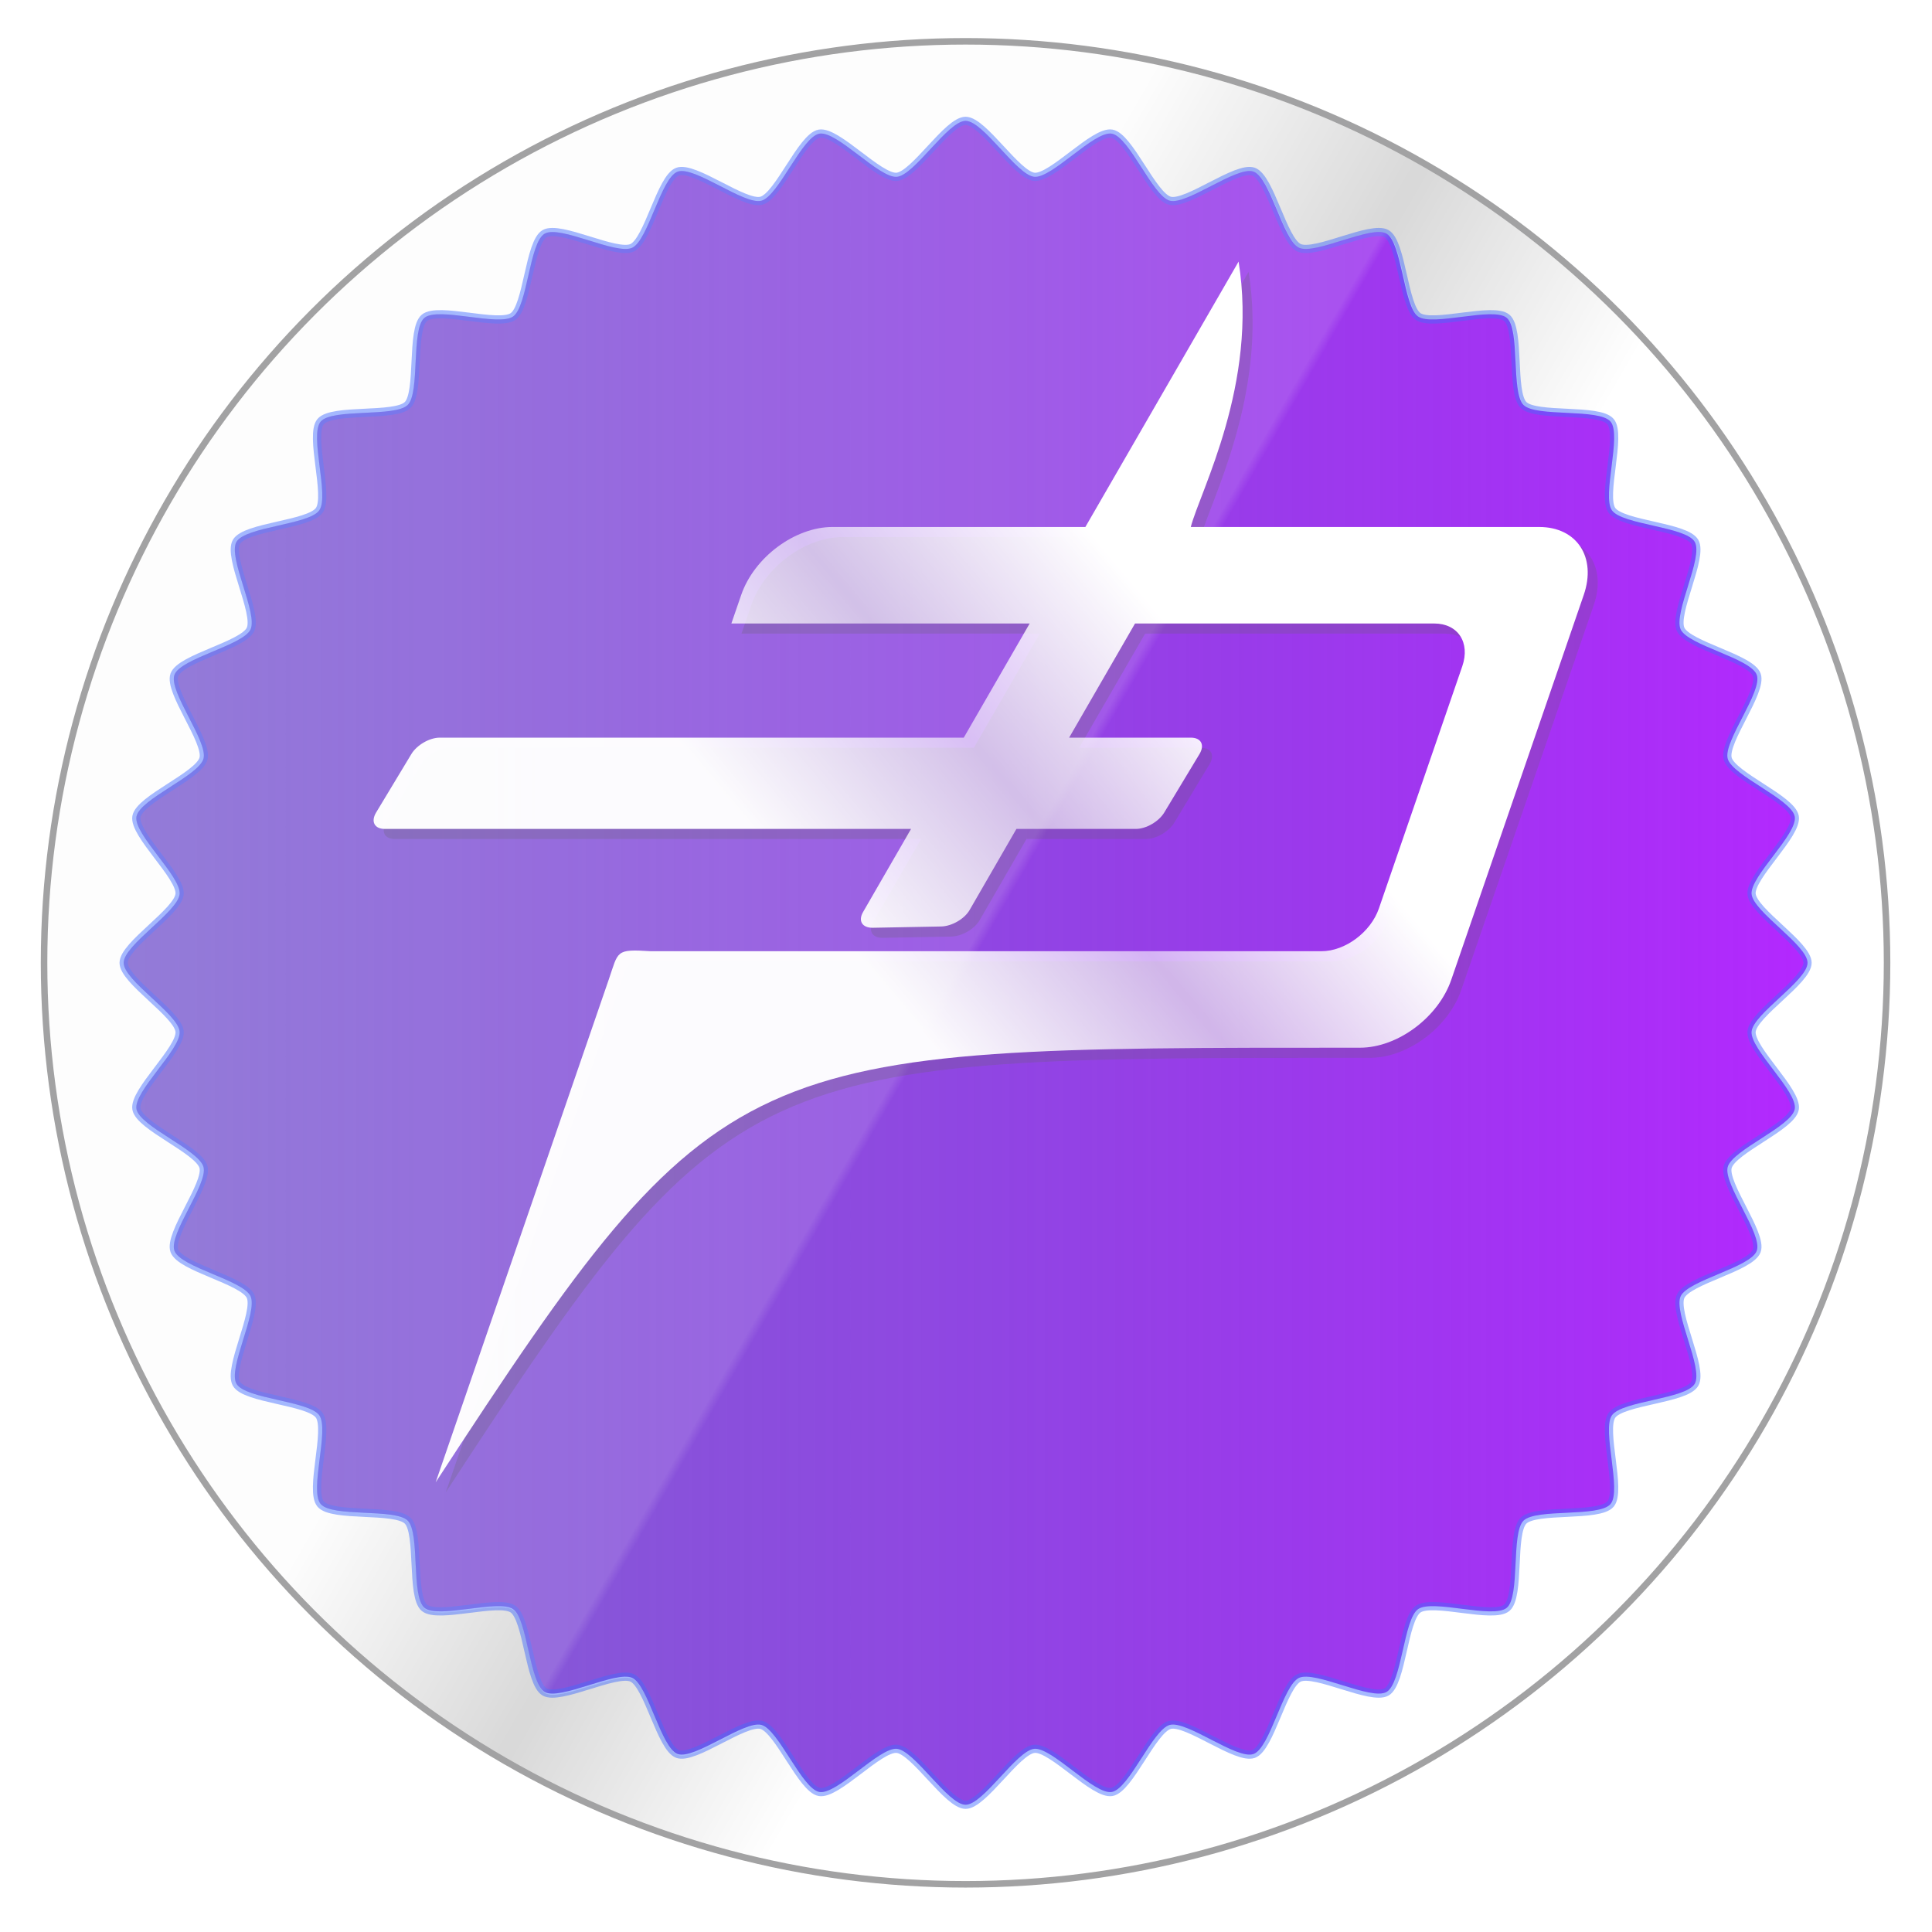 <?xml version="1.0" encoding="UTF-8" standalone="no"?>
<!-- Created with Inkscape (http://www.inkscape.org/) -->

<svg
   xmlns:dc="http://purl.org/dc/elements/1.1/"
   xmlns:cc="http://creativecommons.org/ns#"
   xmlns:rdf="http://www.w3.org/1999/02/22-rdf-syntax-ns#"
   xmlns:svg="http://www.w3.org/2000/svg"
   xmlns="http://www.w3.org/2000/svg"
   xmlns:xlink="http://www.w3.org/1999/xlink"
   xmlns:sodipodi="http://sodipodi.sourceforge.net/DTD/sodipodi-0.dtd"
   xmlns:inkscape="http://www.inkscape.org/namespaces/inkscape"
   width="120"
   height="120"
   viewBox="0 0 31.75 31.75"
   version="1.1"
   id="svg16207"
   inkscape:version="0.92.1 r15371"
   sodipodi:docname="paisatoken.svg">
  <defs
     id="defs16201">
    <filter
       height="1.048"
       y="-0.024"
       width="1.048"
       x="-0.024"
       id="filter5092-3-0"
       style="color-interpolation-filters:sRGB"
       inkscape:collect="always">
      <feGaussianBlur
         id="feGaussianBlur5094-3-9"
         stdDeviation="1.032"
         inkscape:collect="always" />
    </filter>
    <linearGradient
       inkscape:collect="always"
       xlink:href="#linearGradient5399-4"
       id="linearGradient16144"
       gradientUnits="userSpaceOnUse"
       gradientTransform="matrix(0.669,0,0,0.669,-142.211,-538.208)"
       x1="97.479"
       y1="134.599"
       x2="124.693"
       y2="150.312" />
    <linearGradient
       id="linearGradient5399-4"
       inkscape:collect="always">
      <stop
         id="stop5395"
         offset="0"
         style="stop-color:#ffffff;stop-opacity:1" />
      <stop
         style="stop-color:#ffffff;stop-opacity:0.602"
         offset="0.5"
         id="stop5436" />
      <stop
         id="stop5397"
         offset="1"
         style="stop-color:#ffffff;stop-opacity:0.978" />
    </linearGradient>
    <filter
       height="1.048"
       y="-0.024"
       width="1.048"
       x="-0.024"
       id="filter5006-4-9"
       style="color-interpolation-filters:sRGB"
       inkscape:collect="always">
      <feGaussianBlur
         id="feGaussianBlur5008-7-1"
         stdDeviation="0.943"
         inkscape:collect="always" />
    </filter>
    <linearGradient
       inkscape:collect="always"
       xlink:href="#linearGradient6392-4-0"
       id="linearGradient16146"
       gradientUnits="userSpaceOnUse"
       gradientTransform="matrix(0.669,0,0,0.669,6.14,-347.59)"
       x1="-158.275"
       y1="-142.518"
       x2="-63.559"
       y2="-142.518" />
    <linearGradient
       inkscape:collect="always"
       id="linearGradient6392-4-0">
      <stop
         style="stop-color:#af1cff;stop-opacity:1"
         offset="0"
         id="stop6388" />
      <stop
         style="stop-color:#2d00b3;stop-opacity:0.624"
         offset="1"
         id="stop6390" />
    </linearGradient>
    <linearGradient
       inkscape:collect="always"
       xlink:href="#linearGradient5156"
       id="linearGradient16148"
       gradientUnits="userSpaceOnUse"
       gradientTransform="matrix(0.669,0,0,0.669,179.925,-330.431)"
       x1="-167.404"
       y1="-167.917"
       x2="-166.955"
       y2="-168.176" />
    <linearGradient
       id="linearGradient5156"
       inkscape:collect="always">
      <stop
         id="stop5152"
         offset="0"
         style="stop-color:#ffffff;stop-opacity:1" />
      <stop
         id="stop5154"
         offset="1"
         style="stop-color:#ffffff;stop-opacity:0.315" />
    </linearGradient>
    <filter
       height="1.048"
       y="-0.024"
       width="1.048"
       x="-0.024"
       id="filter5917-4"
       style="color-interpolation-filters:sRGB"
       inkscape:collect="always">
      <feGaussianBlur
         id="feGaussianBlur5919-2"
         stdDeviation="0.456"
         inkscape:collect="always" />
    </filter>
    <filter
       height="1.024"
       y="-0.012"
       width="1.024"
       x="-0.012"
       id="filter5942-2"
       style="color-interpolation-filters:sRGB"
       inkscape:collect="always">
      <feGaussianBlur
         id="feGaussianBlur5944-6"
         stdDeviation="0.228"
         inkscape:collect="always" />
    </filter>
    <linearGradient
       inkscape:collect="always"
       xlink:href="#linearGradient5399-4"
       id="linearGradient16150"
       gradientUnits="userSpaceOnUse"
       gradientTransform="matrix(0.71,0,-0.054,0.71,-66.906,357.622)"
       x1="216.569"
       y1="110.383"
       x2="199.689"
       y2="125.814" />
  </defs>
  <sodipodi:namedview
     id="base"
     pagecolor="#ffffff"
     bordercolor="#666666"
     borderopacity="1.0"
     inkscape:pageopacity="0.0"
     inkscape:pageshadow="2"
     inkscape:zoom="0.35"
     inkscape:cx="-30.505589"
     inkscape:cy="-54.791271"
     inkscape:document-units="mm"
     inkscape:current-layer="layer1"
     showgrid="false"
     units="px"
     fit-margin-top="0"
     fit-margin-left="0"
     fit-margin-right="0"
     fit-margin-bottom="0"
     inkscape:window-width="1366"
     inkscape:window-height="745"
     inkscape:window-x="-8"
     inkscape:window-y="-8"
     inkscape:window-maximized="1" />
  <g
     inkscape:label="Layer 1"
     inkscape:groupmode="layer"
     id="layer1"
     transform="translate(8.938,-102.586)">
    <g
       transform="matrix(0.439,0,0,0.439,-22.938,-76.024)"
       id="g5961-6">
      <circle
         id="path3834-9-8-6"
         cx="-111.184"
         cy="-142.785"
         r="51.583"
         style="opacity:0.615;fill:#000000;fill-opacity:1;stroke-width:0.265;filter:url(#filter5092-3-0)"
         transform="matrix(-0.669,0,0,-0.669,-6.319,347.411)" />
      <circle
         id="path3834-4-5"
         cx="-68.036"
         cy="-442.899"
         r="34.496"
         style="opacity:1;fill:url(#linearGradient16144);fill-opacity:1;stroke-width:0.177"
         transform="scale(-1)" />
      <path
         sodipodi:type="star"
         style="fill:#ffffff;fill-opacity:1;stroke-width:0.161;filter:url(#filter5006-4-9)"
         id="path4653-9-9"
         sodipodi:sides="36"
         sodipodi:cx="-111.81807"
         sodipodi:cy="-141.11343"
         sodipodi:r1="44.16296"
         sodipodi:r2="47.127842"
         sodipodi:arg1="0.26179939"
         sodipodi:arg2="0.34906585"
         inkscape:flatsided="false"
         inkscape:rounded="0.2"
         inkscape:randomized="0"
         d="m -69.16,-129.683 c -0.257,0.959 1.967,3.756 1.628,4.688 -0.339,0.933 -3.841,1.646 -4.26,2.545 -0.419,0.9 1.285,4.04 0.789,4.9 -0.496,0.86 -4.068,0.954 -4.638,1.767 -0.569,0.813 0.564,4.202 -0.074,4.962 -0.638,0.76 -4.172,0.233 -4.874,0.935 -0.702,0.702 -0.174,4.236 -0.935,4.874 -0.76,0.638 -4.149,-0.495 -4.962,0.074 -0.813,0.569 -0.907,4.141 -1.767,4.638 -0.86,0.496 -4,-1.208 -4.9,-0.789 -0.9,0.419 -1.613,3.921 -2.545,4.26 -0.933,0.339 -3.73,-1.884 -4.688,-1.628 -0.959,0.257 -2.269,3.581 -3.247,3.754 -0.978,0.172 -3.346,-2.503 -4.335,-2.417 -0.989,0.087 -2.856,3.133 -3.849,3.133 -0.993,0 -2.86,-3.046 -3.849,-3.133 -0.989,-0.087 -3.357,2.589 -4.335,2.417 -0.978,-0.172 -2.288,-3.497 -3.247,-3.754 -0.959,-0.257 -3.756,1.967 -4.688,1.628 -0.933,-0.339 -1.646,-3.841 -2.545,-4.26 -0.9,-0.419 -4.04,1.285 -4.9,0.789 -0.86,-0.496 -0.954,-4.068 -1.767,-4.638 -0.813,-0.569 -4.202,0.564 -4.962,-0.074 -0.76,-0.638 -0.233,-4.172 -0.935,-4.874 -0.702,-0.702 -4.236,-0.174 -4.874,-0.935 -0.638,-0.76 0.495,-4.149 -0.074,-4.962 -0.569,-0.813 -4.141,-0.907 -4.638,-1.767 -0.496,-0.86 1.208,-4 0.789,-4.9 -0.419,-0.9 -3.921,-1.613 -4.26,-2.545 -0.339,-0.933 1.884,-3.73 1.628,-4.688 -0.257,-0.959 -3.581,-2.269 -3.754,-3.247 -0.172,-0.978 2.503,-3.346 2.417,-4.335 -0.086,-0.989 -3.133,-2.856 -3.133,-3.849 0,-0.993 3.046,-2.86 3.133,-3.849 0.086,-0.989 -2.589,-3.357 -2.417,-4.335 0.172,-0.978 3.497,-2.288 3.754,-3.247 0.257,-0.959 -1.967,-3.756 -1.628,-4.688 0.339,-0.933 3.841,-1.646 4.26,-2.545 0.419,-0.9 -1.285,-4.04 -0.789,-4.9 0.496,-0.86 4.068,-0.954 4.638,-1.767 0.569,-0.813 -0.564,-4.202 0.074,-4.962 0.638,-0.76 4.172,-0.233 4.874,-0.935 0.702,-0.702 0.174,-4.236 0.935,-4.874 0.76,-0.638 4.149,0.495 4.962,-0.074 0.813,-0.569 0.907,-4.141 1.767,-4.638 0.86,-0.496 4,1.208 4.9,0.789 0.9,-0.419 1.613,-3.921 2.545,-4.26 0.933,-0.339 3.73,1.884 4.688,1.628 0.959,-0.257 2.269,-3.581 3.247,-3.754 0.978,-0.172 3.346,2.503 4.335,2.417 0.989,-0.086 2.856,-3.133 3.849,-3.133 0.993,0 2.86,3.046 3.849,3.133 0.989,0.086 3.357,-2.589 4.335,-2.417 0.978,0.172 2.288,3.497 3.247,3.754 0.959,0.257 3.756,-1.967 4.688,-1.628 0.933,0.339 1.646,3.841 2.545,4.26 0.9,0.419 4.04,-1.285 4.9,-0.789 0.86,0.496 0.954,4.068 1.767,4.638 0.813,0.569 4.202,-0.564 4.962,0.074 0.76,0.638 0.233,4.172 0.935,4.874 0.702,0.702 4.236,0.174 4.874,0.935 0.638,0.76 -0.495,4.149 0.074,4.962 0.569,0.813 4.141,0.907 4.638,1.767 0.496,0.86 -1.208,4 -0.789,4.9 0.419,0.9 3.921,1.613 4.26,2.545 0.339,0.933 -1.884,3.73 -1.628,4.688 0.257,0.959 3.581,2.269 3.754,3.247 0.172,0.978 -2.503,3.346 -2.417,4.335 0.087,0.989 3.133,2.856 3.133,3.849 0,0.993 -3.046,2.86 -3.133,3.849 -0.087,0.989 2.589,3.357 2.417,4.335 -0.172,0.978 -3.497,2.288 -3.754,3.247 z"
         inkscape:transform-center-x="0.81892331"
         inkscape:transform-center-y="-4.049805"
         transform="matrix(-0.669,0,0,-0.669,-6.743,348.529)" />
      <path
         sodipodi:type="star"
         style="fill:url(#linearGradient16146);fill-opacity:1;stroke:#3763ff;stroke-width:0.308;stroke-miterlimit:4;stroke-dasharray:none;stroke-opacity:0.448"
         id="path4653-7-66-1"
         sodipodi:sides="36"
         sodipodi:cx="-68.035713"
         sodipodi:cy="-442.8988"
         sodipodi:r1="29.533972"
         sodipodi:r2="31.516735"
         sodipodi:arg1="0.26179939"
         sodipodi:arg2="0.34906585"
         inkscape:flatsided="false"
         inkscape:rounded="0.2"
         inkscape:randomized="0"
         d="m -39.508,-435.255 c -0.172,0.641 1.315,2.512 1.088,3.135 -0.227,0.624 -2.569,1.101 -2.849,1.702 -0.281,0.602 0.859,2.702 0.527,3.277 -0.332,0.575 -2.721,0.638 -3.101,1.182 -0.381,0.544 0.377,2.81 -0.05,3.319 -0.427,0.508 -2.79,0.156 -3.26,0.625 -0.469,0.469 -0.117,2.833 -0.625,3.26 -0.508,0.427 -2.775,-0.331 -3.319,0.05 -0.544,0.381 -0.607,2.77 -1.182,3.101 -0.575,0.332 -2.675,-0.808 -3.277,-0.527 -0.602,0.281 -1.078,2.622 -1.702,2.849 -0.624,0.227 -2.494,-1.26 -3.135,-1.088 -0.641,0.172 -1.517,2.395 -2.171,2.51 -0.654,0.115 -2.238,-1.674 -2.899,-1.616 -0.661,0.058 -1.91,2.095 -2.574,2.095 -0.664,0 -1.913,-2.037 -2.574,-2.095 -0.661,-0.058 -2.245,1.732 -2.899,1.616 -0.654,-0.115 -1.53,-2.338 -2.171,-2.51 -0.641,-0.172 -2.512,1.315 -3.135,1.088 -0.624,-0.227 -1.101,-2.569 -1.702,-2.849 -0.602,-0.281 -2.702,0.859 -3.277,0.527 -0.575,-0.332 -0.638,-2.721 -1.182,-3.101 -0.544,-0.381 -2.81,0.377 -3.319,-0.05 -0.508,-0.427 -0.156,-2.79 -0.625,-3.26 -0.469,-0.469 -2.833,-0.117 -3.26,-0.625 -0.427,-0.508 0.331,-2.775 -0.05,-3.319 -0.381,-0.544 -2.77,-0.607 -3.101,-1.182 -0.332,-0.575 0.808,-2.675 0.527,-3.277 -0.281,-0.602 -2.622,-1.078 -2.849,-1.702 -0.227,-0.624 1.26,-2.494 1.088,-3.135 -0.172,-0.641 -2.395,-1.517 -2.51,-2.171 -0.115,-0.654 1.674,-2.238 1.616,-2.899 -0.058,-0.661 -2.095,-1.91 -2.095,-2.574 0,-0.664 2.037,-1.913 2.095,-2.574 0.058,-0.661 -1.732,-2.245 -1.616,-2.899 0.115,-0.654 2.338,-1.53 2.51,-2.171 0.172,-0.641 -1.315,-2.512 -1.088,-3.135 0.227,-0.624 2.569,-1.101 2.849,-1.702 0.281,-0.602 -0.859,-2.702 -0.527,-3.277 0.332,-0.575 2.721,-0.638 3.101,-1.182 0.381,-0.544 -0.377,-2.81 0.05,-3.319 0.427,-0.508 2.79,-0.156 3.26,-0.625 0.469,-0.469 0.117,-2.833 0.625,-3.26 0.508,-0.427 2.775,0.331 3.319,-0.05 0.544,-0.381 0.607,-2.77 1.182,-3.101 0.575,-0.332 2.675,0.808 3.277,0.527 0.602,-0.281 1.078,-2.622 1.702,-2.849 0.624,-0.227 2.494,1.26 3.135,1.088 0.641,-0.172 1.517,-2.395 2.171,-2.51 0.654,-0.115 2.238,1.674 2.899,1.616 0.661,-0.058 1.91,-2.095 2.574,-2.095 0.664,0 1.913,2.037 2.574,2.095 0.661,0.058 2.245,-1.732 2.899,-1.616 0.654,0.115 1.53,2.338 2.171,2.51 0.641,0.172 2.512,-1.315 3.135,-1.088 0.624,0.227 1.101,2.569 1.702,2.849 0.602,0.281 2.702,-0.859 3.277,-0.527 0.575,0.332 0.638,2.721 1.182,3.101 0.544,0.381 2.81,-0.377 3.319,0.05 0.508,0.427 0.156,2.79 0.625,3.26 0.469,0.469 2.833,0.117 3.26,0.625 0.427,0.508 -0.331,2.775 0.05,3.319 0.381,0.544 2.77,0.607 3.101,1.182 0.332,0.575 -0.808,2.675 -0.527,3.277 0.281,0.602 2.622,1.078 2.849,1.702 0.227,0.624 -1.26,2.494 -1.088,3.135 0.172,0.641 2.395,1.517 2.51,2.171 0.115,0.654 -1.674,2.238 -1.616,2.899 0.058,0.661 2.095,1.91 2.095,2.574 0,0.664 -2.037,1.913 -2.095,2.574 -0.058,0.661 1.732,2.245 1.616,2.899 -0.115,0.654 -2.338,1.53 -2.51,2.171 z"
         inkscape:transform-center-x="0.81892331"
         inkscape:transform-center-y="-4.049805"
         transform="scale(-1)" />
      <circle
         id="path3834-8-00-4"
         cx="68.036"
         cy="442.899"
         r="34.496"
         style="fill:none;fill-opacity:1;stroke:#a2a2a3;stroke-width:0.244;stroke-linecap:round;stroke-miterlimit:4;stroke-dasharray:none;stroke-dashoffset:0;stroke-opacity:1" />
      <path
         sodipodi:type="star"
         style="opacity:0.176;fill:url(#linearGradient16148);fill-opacity:1;stroke:none;stroke-width:0.308;stroke-miterlimit:4;stroke-dasharray:none;stroke-opacity:0.448"
         id="path4653-7-6-3-4"
         sodipodi:sides="36"
         sodipodi:cx="68.035713"
         sodipodi:cy="-442.8988"
         sodipodi:r1="29.533976"
         sodipodi:r2="31.516735"
         sodipodi:arg1="0.26179939"
         sodipodi:arg2="0.34906585"
         inkscape:flatsided="false"
         inkscape:rounded="0.2"
         inkscape:randomized="0"
         d="m 96.563,-435.255 c -0.172,0.641 1.315,2.512 1.088,3.135 -0.227,0.624 -2.569,1.101 -2.849,1.702 -0.281,0.602 0.859,2.702 0.527,3.277 -0.332,0.575 -2.721,0.638 -3.101,1.182 -0.381,0.544 0.377,2.81 -0.05,3.319 -0.427,0.508 -2.79,0.156 -3.26,0.625 -0.469,0.469 -0.117,2.833 -0.625,3.26 -0.508,0.427 -2.775,-0.331 -3.319,0.05 -0.544,0.381 -0.607,2.77 -1.182,3.101 -0.575,0.332 -2.675,-0.808 -3.277,-0.527 -0.602,0.281 -1.078,2.622 -1.702,2.849 -0.624,0.227 -2.494,-1.26 -3.135,-1.088 -0.641,0.172 -1.517,2.395 -2.171,2.51 -0.654,0.115 -2.238,-1.674 -2.899,-1.616 -0.661,0.058 -1.91,2.095 -2.574,2.095 -0.664,0 -1.913,-2.037 -2.574,-2.095 -0.661,-0.058 -2.245,1.732 -2.899,1.616 -0.654,-0.115 -1.53,-2.338 -2.171,-2.51 -0.641,-0.172 -2.512,1.315 -3.135,1.088 -0.624,-0.227 -1.101,-2.569 -1.702,-2.849 -0.602,-0.281 -2.702,0.859 -3.277,0.527 -0.575,-0.332 -0.638,-2.721 -1.182,-3.101 -0.544,-0.381 -2.81,0.377 -3.319,-0.05 -0.508,-0.427 -0.156,-2.79 -0.625,-3.26 -0.469,-0.469 -2.833,-0.117 -3.26,-0.625 -0.427,-0.508 0.331,-2.775 -0.05,-3.319 -0.381,-0.544 -2.77,-0.607 -3.101,-1.182 -0.332,-0.575 0.808,-2.675 0.527,-3.277 -0.281,-0.602 -2.622,-1.078 -2.849,-1.702 -0.227,-0.624 1.26,-2.494 1.088,-3.135 -0.172,-0.641 -2.395,-1.517 -2.51,-2.171 -0.115,-0.654 1.674,-2.238 1.616,-2.899 -0.058,-0.661 -2.095,-1.91 -2.095,-2.574 0,-0.664 2.037,-1.913 2.095,-2.574 0.058,-0.661 -1.732,-2.245 -1.616,-2.899 0.115,-0.654 2.338,-1.53 2.51,-2.171 0.172,-0.641 -1.315,-2.512 -1.088,-3.135 0.227,-0.624 2.569,-1.101 2.849,-1.702 0.281,-0.602 -0.859,-2.702 -0.527,-3.277 0.332,-0.575 2.721,-0.638 3.101,-1.182 0.381,-0.544 -0.377,-2.81 0.05,-3.319 0.427,-0.508 2.79,-0.156 3.26,-0.625 0.469,-0.469 0.117,-2.833 0.625,-3.26 0.508,-0.427 2.775,0.331 3.319,-0.05 0.544,-0.381 0.607,-2.77 1.182,-3.101 0.575,-0.332 2.675,0.808 3.277,0.527 0.602,-0.281 1.078,-2.622 1.702,-2.849 0.624,-0.227 2.494,1.26 3.135,1.088 0.641,-0.172 1.517,-2.395 2.171,-2.51 0.654,-0.115 2.238,1.674 2.899,1.616 0.661,-0.058 1.91,-2.095 2.574,-2.095 0.664,0 1.913,2.037 2.574,2.095 0.661,0.058 2.245,-1.732 2.899,-1.616 0.654,0.115 1.53,2.338 2.171,2.51 0.641,0.172 2.512,-1.315 3.135,-1.088 0.624,0.227 1.101,2.569 1.702,2.849 0.602,0.281 2.702,-0.859 3.277,-0.527 0.575,0.332 0.638,2.721 1.182,3.101 0.544,0.381 2.81,-0.377 3.319,0.05 0.508,0.427 0.156,2.79 0.625,3.26 0.469,0.469 2.833,0.117 3.26,0.625 0.427,0.508 -0.331,2.775 0.05,3.319 0.381,0.544 2.77,0.607 3.101,1.182 0.332,0.575 -0.808,2.675 -0.527,3.277 0.281,0.602 2.622,1.078 2.849,1.702 0.227,0.624 -1.26,2.494 -1.088,3.135 0.172,0.641 2.395,1.517 2.51,2.171 0.115,0.654 -1.674,2.238 -1.616,2.899 0.058,0.661 2.095,1.91 2.095,2.574 0,0.664 -2.037,1.913 -2.095,2.574 -0.058,0.661 1.732,2.245 1.616,2.899 -0.115,0.654 -2.338,1.53 -2.51,2.171 z"
         inkscape:transform-center-x="-0.81893854"
         inkscape:transform-center-y="-4.0498046"
         transform="scale(1,-1)" />
      <g
         id="g5949-3"
         transform="translate(-3.969,-4.158)">
        <path
           sodipodi:nodetypes="ccscccccsccsccccccsccsccsccscccccccccccsccscc"
           inkscape:connector-curvature="0"
           id="path5015-4-3"
           d="m 82.604,421.185 -5.736,9.935 h -9.465 c -1.409,0 -2.933,1.134 -3.418,2.542 l -0.369,1.071 h 9.665 1.502 l -2.467,4.273 H 52.701 c -0.384,0 -0.858,0.274 -1.064,0.614 l -1.32,2.189 c -0.205,0.34 -0.06,0.614 0.324,0.614 h 19.701 l -1.797,3.113 c -0.192,0.333 -0.028,0.595 0.369,0.587 l 2.555,-0.048 c 0.397,-0.008 0.872,-0.282 1.064,-0.614 l 1.754,-3.038 h 4.47 c 0.384,0 0.859,-0.274 1.064,-0.614 l 1.319,-2.189 c 0.205,-0.34 0.061,-0.614 -0.323,-0.614 h -4.557 l 2.467,-4.273 H 89.93 c 0.886,0 1.354,0.713 1.049,1.6 l -3.122,9.068 c -0.305,0.886 -1.264,1.6 -2.151,1.6 h -11.336 -5.313 -1.208 -1.208 -1.208 -1.208 -1.208 -1.208 -1.208 c -1.334,-0.085 -1.204,-0.011 -1.577,1.07 l -6.477,18.811 c 10.679,-16.367 11.357,-16.268 34.6,-16.268 1.409,0 2.933,-1.134 3.418,-2.543 l 4.96,-14.408 c 0.485,-1.409 -0.258,-2.542 -1.667,-2.542 H 80.814 c 0.348,-1.34 2.524,-5.358 1.79,-9.935 z"
           style="opacity:0.327;fill:#ffffff;fill-opacity:1;stroke:none;stroke-width:0.205;stroke-linecap:round;stroke-miterlimit:4;stroke-dasharray:none;stroke-dashoffset:0;stroke-opacity:1;filter:url(#filter5917-4)" />
        <path
           sodipodi:nodetypes="ccscccccsccsccccccsccsccsccscccccccccccsccscc"
           inkscape:connector-curvature="0"
           id="path5015-4-6-4"
           d="m 82.604,421.185 -5.736,9.935 h -9.465 c -1.409,0 -2.933,1.134 -3.418,2.542 l -0.369,1.071 h 9.665 1.502 l -2.467,4.273 H 52.701 c -0.384,0 -0.858,0.274 -1.064,0.614 l -1.32,2.189 c -0.205,0.34 -0.06,0.614 0.324,0.614 h 19.701 l -1.797,3.113 c -0.192,0.333 -0.028,0.595 0.369,0.587 l 2.555,-0.048 c 0.397,-0.008 0.872,-0.282 1.064,-0.614 l 1.754,-3.038 h 4.47 c 0.384,0 0.859,-0.274 1.064,-0.614 l 1.319,-2.189 c 0.205,-0.34 0.061,-0.614 -0.323,-0.614 h -4.557 l 2.467,-4.273 h 11.202 c 0.886,0 1.354,0.713 1.049,1.6 l -3.122,9.068 c -0.305,0.886 -1.264,1.6 -2.151,1.6 h -11.336 -5.313 -1.208 -1.208 -1.208 -1.208 -1.208 -1.208 -1.208 c -1.334,-0.085 -1.204,-0.011 -1.577,1.07 l -6.477,18.811 c 10.679,-16.367 11.357,-16.268 34.6,-16.268 1.409,0 2.933,-1.134 3.418,-2.543 l 4.96,-14.408 c 0.485,-1.409 -0.258,-2.542 -1.667,-2.542 h -13.045 c 0.348,-1.34 2.524,-5.358 1.79,-9.935 z"
           style="opacity:0.381;fill:#000000;fill-opacity:1;stroke:none;stroke-width:0.205;stroke-linecap:round;stroke-miterlimit:4;stroke-dasharray:none;stroke-dashoffset:0;stroke-opacity:1;filter:url(#filter5942-2)" />
        <path
           sodipodi:nodetypes="ccscccccsccsccccccsccsccsccscccccccccccsccscc"
           inkscape:connector-curvature="0"
           id="path5015-3"
           d="m 82.226,420.807 -5.736,9.935 h -9.465 c -1.409,0 -2.933,1.134 -3.418,2.542 l -0.369,1.071 h 9.665 1.502 l -2.467,4.273 H 52.323 c -0.384,0 -0.858,0.274 -1.064,0.614 l -1.32,2.189 c -0.205,0.34 -0.06,0.614 0.324,0.614 h 19.701 l -1.797,3.113 c -0.192,0.333 -0.028,0.595 0.369,0.587 l 2.555,-0.048 c 0.397,-0.008 0.872,-0.282 1.064,-0.614 l 1.754,-3.038 h 4.47 c 0.384,0 0.859,-0.274 1.064,-0.614 l 1.319,-2.189 c 0.205,-0.34 0.061,-0.614 -0.323,-0.614 h -4.557 l 2.467,-4.273 h 11.202 c 0.886,0 1.354,0.713 1.049,1.6 l -3.122,9.068 c -0.305,0.886 -1.264,1.6 -2.151,1.6 h -11.336 -5.313 -1.208 -1.208 -1.208 -1.208 -1.208 -1.208 -1.208 c -1.334,-0.085 -1.204,-0.011 -1.577,1.07 L 52.169,466.503 c 10.679,-16.367 11.357,-16.268 34.6,-16.268 1.409,0 2.933,-1.134 3.418,-2.543 l 4.96,-14.408 c 0.485,-1.409 -0.258,-2.542 -1.667,-2.542 H 80.436 c 0.348,-1.34 2.524,-5.358 1.79,-9.935 z"
           style="opacity:1;fill:url(#linearGradient16150);fill-opacity:1;stroke:none;stroke-width:0.205;stroke-linecap:round;stroke-miterlimit:4;stroke-dasharray:none;stroke-dashoffset:0;stroke-opacity:1" />
      </g>
    </g>
  </g>
</svg>
